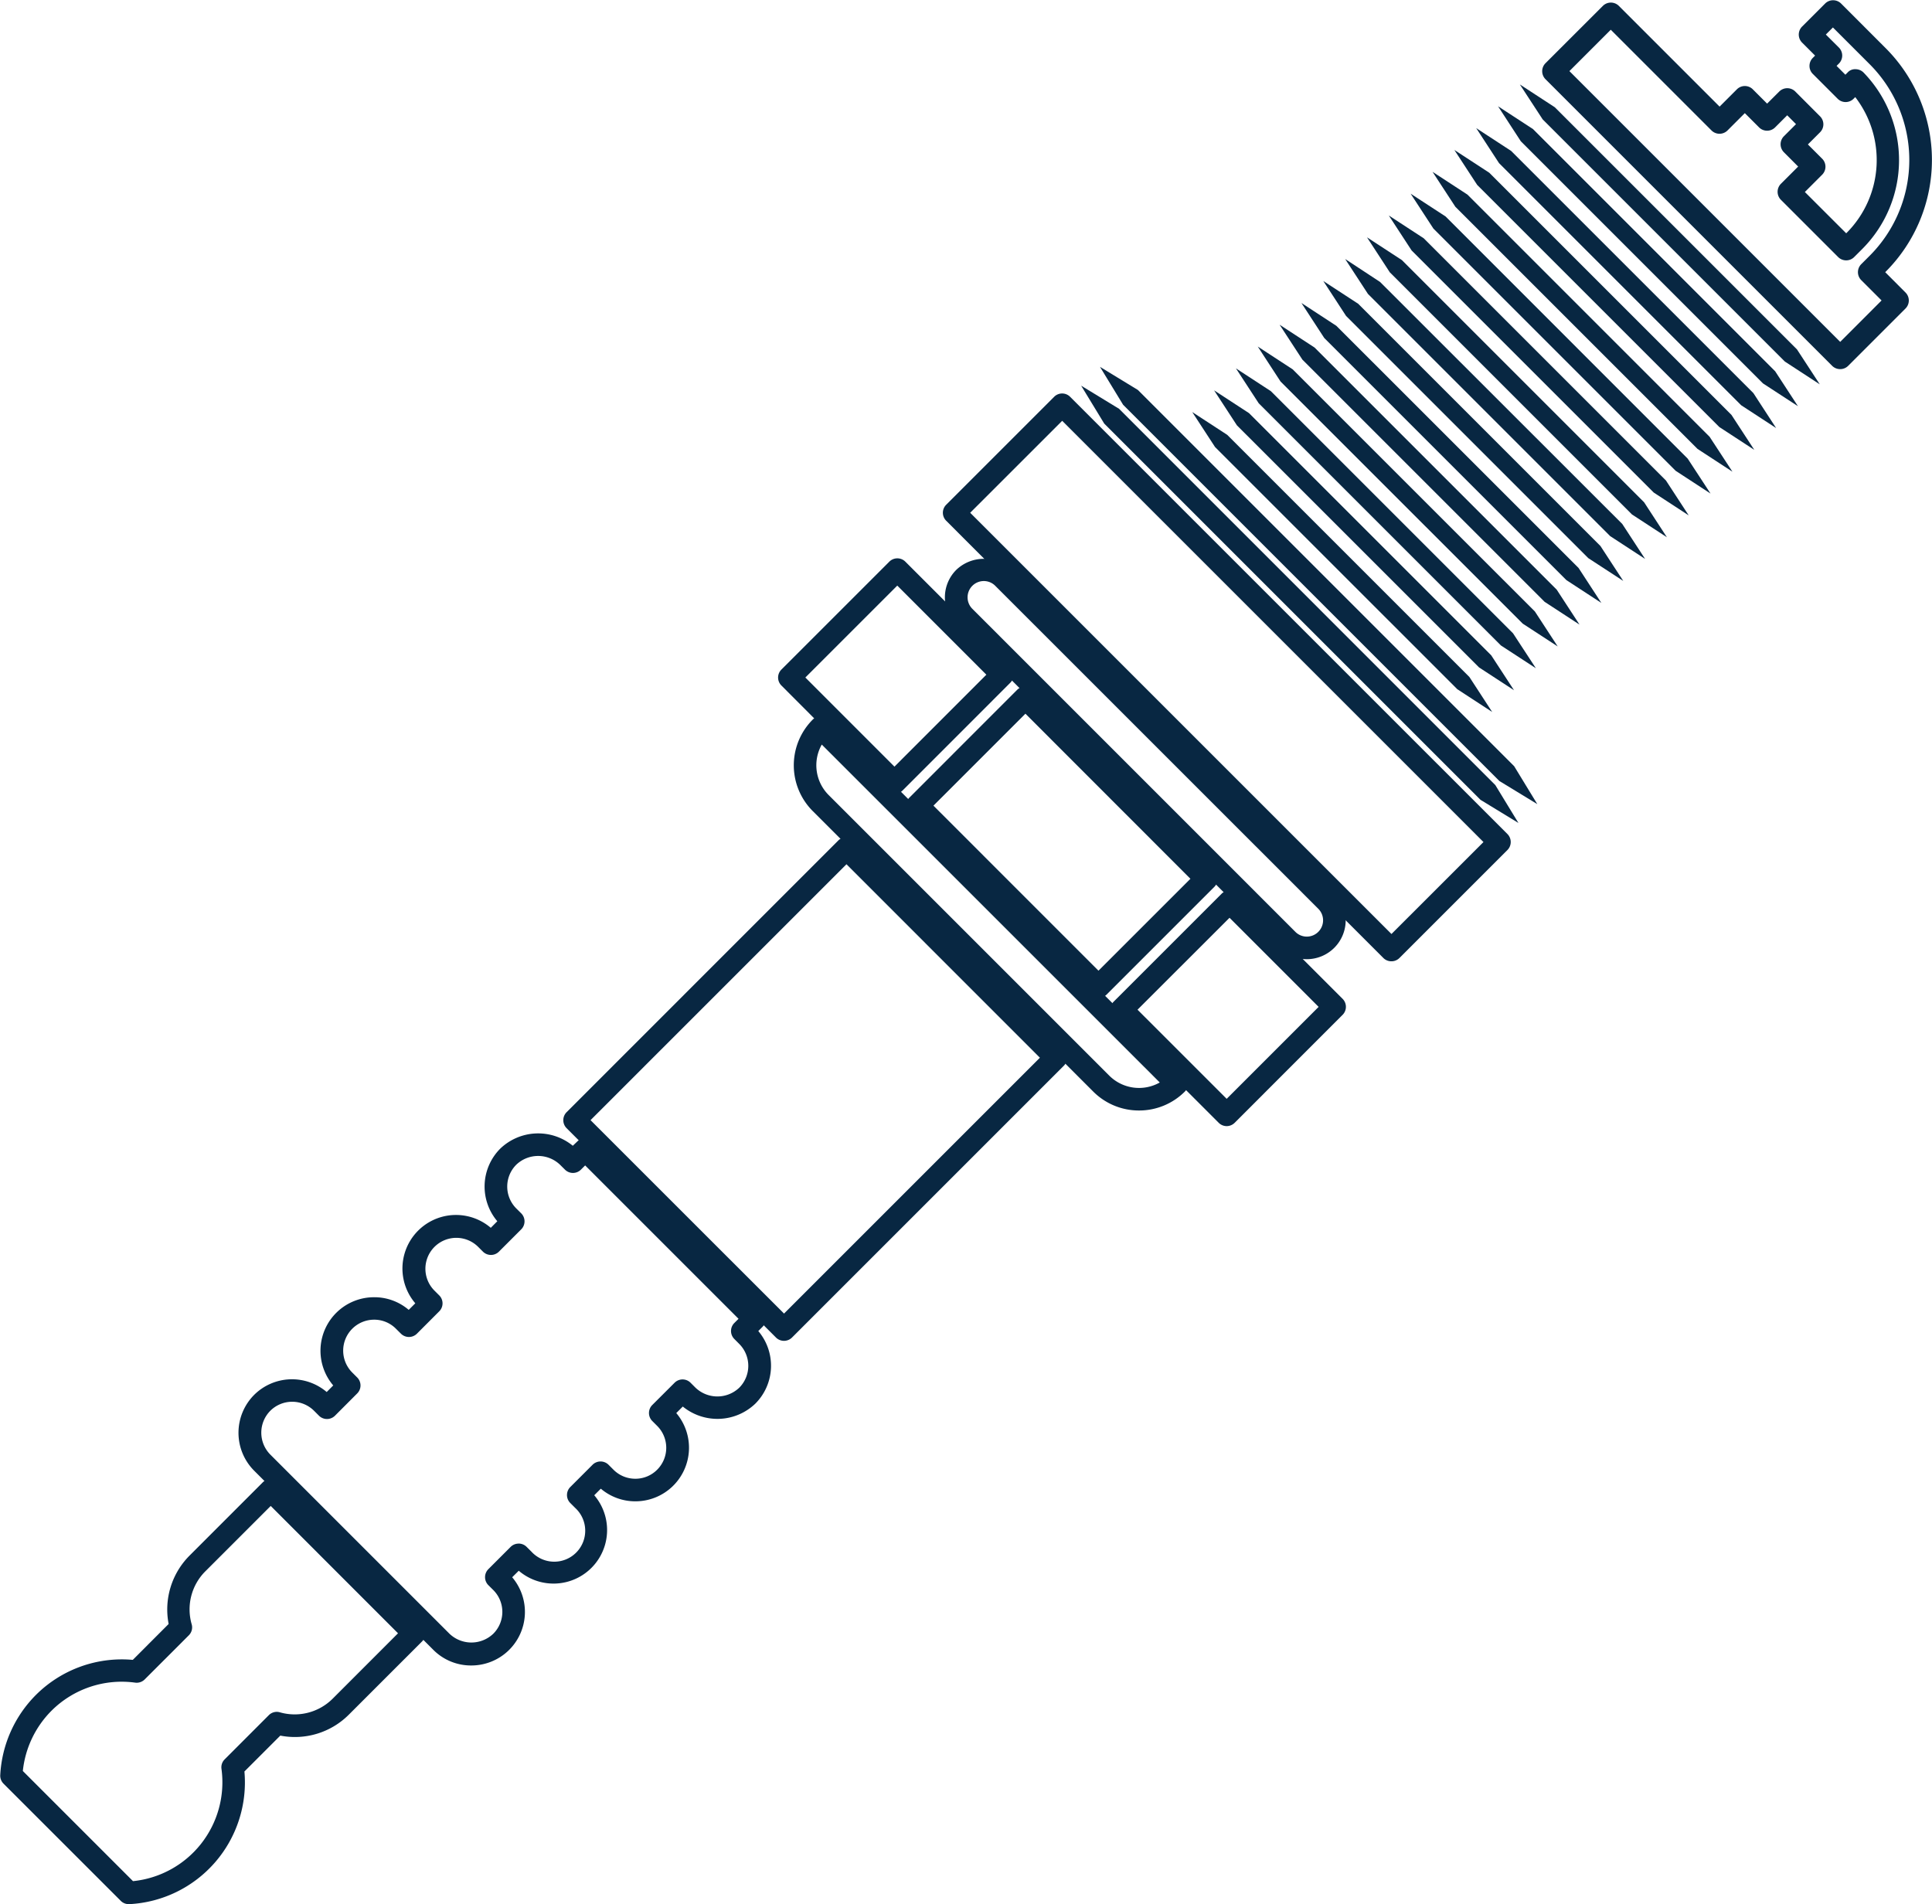 <svg id="Group_2878" data-name="Group 2878" xmlns="http://www.w3.org/2000/svg" width="45.861" height="45.203" viewBox="0 0 45.861 45.203">
  <path id="Path_1185" data-name="Path 1185" d="M333.594,198.021h0a.268.268,0,0,0,.19-.079l2.563-2.563a.269.269,0,0,0,0-.379l-10.381-10.38a.267.267,0,0,0-.379,0l-2.563,2.563a.268.268,0,0,0,0,.379L333.4,197.941A.268.268,0,0,0,333.594,198.021Zm2.184-2.831-2.184,2.183-10-10,2.184-2.183Z" transform="translate(-300.564 -175.2)" fill="#082742"/>
  <path id="Path_1186" data-name="Path 1186" d="M339.867,208.183a.267.267,0,0,0,.189-.078l6.453-6.453a.267.267,0,0,0,0-.379l-4.971-4.972a.277.277,0,0,0-.379,0l-6.453,6.454a.269.269,0,0,0,0,.38l4.971,4.971A.267.267,0,0,0,339.867,208.183Zm6.074-6.721-6.074,6.074-4.593-4.592,6.075-6.075Z" transform="translate(-321.256 -176.352)" fill="#082742"/>
  <g id="Group_2705" data-name="Group 2705" transform="translate(18.469 13.254)">
    <path id="Path_1187" data-name="Path 1187" d="M335.227,199.653a.27.27,0,0,0,.19-.078l2.563-2.563a.269.269,0,0,0,.078-.189.273.273,0,0,0-.078-.19l-4.3-4.3a.277.277,0,0,0-.379,0l-2.562,2.563a.267.267,0,0,0,0,.379l4.3,4.3A.267.267,0,0,0,335.227,199.653Zm2.183-2.83-2.183,2.182-3.917-3.918,2.183-2.183Z" transform="translate(-327.621 -189.215)" fill="#082742"/>
    <path id="Path_1188" data-name="Path 1188" d="M330.051,203.225a.27.27,0,0,0,.19-.079l2.562-2.563a.269.269,0,0,0,0-.38l-2.494-2.494a.269.269,0,0,0-.379,0l-2.563,2.563a.269.269,0,0,0,0,.379l2.494,2.494A.27.27,0,0,0,330.051,203.225Zm2.183-2.831-2.183,2.183-2.116-2.116,2.184-2.182Z" transform="translate(-319.402 -189.745)" fill="#082742"/>
    <path id="Path_1189" data-name="Path 1189" d="M338.8,194.475a.269.269,0,0,0,.19-.078l2.562-2.563a.269.269,0,0,0,0-.379l-2.494-2.494a.269.269,0,0,0-.379,0l-2.562,2.562a.267.267,0,0,0,0,.379l2.494,2.5A.265.265,0,0,0,338.8,194.475Zm2.182-2.83-2.182,2.183-2.115-2.116,2.182-2.182Z" transform="translate(-336.037 -188.882)" fill="#082742"/>
  </g>
  <path id="Path_1190" data-name="Path 1190" d="M318.929,182.941h0a.267.267,0,0,0,.189-.078l1.361-1.361a.269.269,0,0,0,0-.38l-.482-.483.015-.014a3.756,3.756,0,0,0,0-5.3l-1.062-1.063a.269.269,0,0,0-.19-.078h0a.265.265,0,0,0-.189.078l-.547.547a.269.269,0,0,0,0,.38l.309.309-.055.055a.269.269,0,0,0-.078.19.265.265,0,0,0,.078.189l.59.59a.267.267,0,0,0,.379,0l.039-.039a2.449,2.449,0,0,1-.2,3.219l-.015.014-.981-.98.411-.411a.269.269,0,0,0,0-.379l-.339-.339.288-.288a.267.267,0,0,0,0-.38l-.588-.589a.269.269,0,0,0-.379,0l-.289.288-.339-.339a.267.267,0,0,0-.379,0l-.41.41-2.391-2.391a.269.269,0,0,0-.38,0l-1.362,1.361a.269.269,0,0,0,0,.379l6.807,6.807A.269.269,0,0,0,318.929,182.941Zm.982-1.63-.982.983-6.428-6.428.982-.982,2.391,2.391a.269.269,0,0,0,.38,0l.411-.411.339.339a.269.269,0,0,0,.379,0l.288-.288.209.21-.288.288a.269.269,0,0,0,0,.379l.339.34-.41.41a.269.269,0,0,0,0,.379l1.36,1.36a.269.269,0,0,0,.19.078h0a.265.265,0,0,0,.189-.078l.2-.2a2.986,2.986,0,0,0,.026-4.178.269.269,0,0,0-.19-.082.236.236,0,0,0-.192.079l-.052.052-.209-.21.055-.055a.269.269,0,0,0,0-.38l-.31-.309.168-.168.873.873a3.218,3.218,0,0,1,0,4.546l-.2.2a.268.268,0,0,0,0,.38Z" transform="translate(-275.247 -174.178)" fill="#082742"/>
  <g id="Group_2706" data-name="Group 2706" transform="translate(25.665 8.71)">
    <path id="Path_1191" data-name="Path 1191" d="M323.641,184.885l-.9-.549.548.9,8.932,8.932.9.549-.549-.9Z" transform="translate(-322.742 -183.89)" fill="#082742"/>
    <path id="Path_1192" data-name="Path 1192" d="M323.146,184.389l-.9-.549.549.9,8.932,8.932.9.549-.549-.9Z" transform="translate(-321.8 -183.841)" fill="#082742"/>
  </g>
  <g id="Group_2707" data-name="Group 2707" transform="translate(28.3 2.005)">
    <path id="Path_1193" data-name="Path 1193" d="M316.212,177.518l-.829-.541.54.83,5.749,5.749.83.541-.541-.829Z" transform="translate(-308.123 -176.459)" fill="#082742"/>
    <path id="Path_1194" data-name="Path 1194" d="M315.637,176.944l-.829-.541.541.829,5.749,5.749.829.541-.541-.829Z" transform="translate(-307.03 -176.403)" fill="#082742"/>
    <path id="Path_1195" data-name="Path 1195" d="M317.938,179.244l-.829-.541.541.829,5.749,5.749.829.541-.542-.829Z" transform="translate(-311.404 -176.629)" fill="#082742"/>
    <path id="Path_1196" data-name="Path 1196" d="M316.789,178.094l-.829-.541.541.83,5.749,5.749.829.541-.54-.83Z" transform="translate(-309.218 -176.516)" fill="#082742"/>
    <path id="Path_1197" data-name="Path 1197" d="M318.513,179.82l-.83-.541.541.829,5.749,5.749.829.541-.542-.829Z" transform="translate(-312.498 -176.686)" fill="#082742"/>
    <path id="Path_1198" data-name="Path 1198" d="M317.363,178.669l-.829-.541.541.829,5.749,5.749.829.541-.541-.829Z" transform="translate(-310.311 -176.573)" fill="#082742"/>
    <path id="Path_1199" data-name="Path 1199" d="M319.664,180.97l-.829-.541.541.83,5.749,5.749.829.541-.541-.83Z" transform="translate(-314.686 -176.8)" fill="#082742"/>
    <path id="Path_1200" data-name="Path 1200" d="M319.088,180.395l-.829-.541.541.829,5.749,5.749.829.541-.541-.829Z" transform="translate(-313.592 -176.743)" fill="#082742"/>
    <path id="Path_1201" data-name="Path 1201" d="M320.814,182.12l-.829-.541.541.83,5.749,5.749.83.541-.542-.83Z" transform="translate(-316.873 -176.913)" fill="#082742"/>
    <path id="Path_1202" data-name="Path 1202" d="M320.239,181.545,319.41,181l.541.829,5.749,5.749.829.541-.541-.829Z" transform="translate(-315.779 -176.856)" fill="#082742"/>
    <path id="Path_1203" data-name="Path 1203" d="M322.539,183.846l-.829-.541.541.83L328,189.883l.83.541-.541-.829Z" transform="translate(-320.154 -177.083)" fill="#082742"/>
    <path id="Path_1204" data-name="Path 1204" d="M321.39,182.7l-.829-.542.541.83,5.749,5.749.829.541-.541-.83Z" transform="translate(-317.968 -176.97)" fill="#082742"/>
    <path id="Path_1205" data-name="Path 1205" d="M323.115,184.421l-.829-.541.541.829,5.749,5.749.83.541-.542-.829Z" transform="translate(-321.248 -177.14)" fill="#082742"/>
    <path id="Path_1206" data-name="Path 1206" d="M321.964,183.271l-.829-.541.541.829,5.749,5.749.829.541-.541-.829Z" transform="translate(-319.06 -177.026)" fill="#082742"/>
    <path id="Path_1207" data-name="Path 1207" d="M324.267,185.571l-.83-.541.541.83,5.75,5.749.829.541-.541-.83Z" transform="translate(-323.436 -177.253)" fill="#082742"/>
    <path id="Path_1208" data-name="Path 1208" d="M323.69,185l-.829-.541.541.83,5.749,5.748.829.541-.541-.829Z" transform="translate(-322.341 -177.197)" fill="#082742"/>
  </g>
  <g id="Group_2708" data-name="Group 2708" transform="translate(0 26.91)">
    <path id="Path_1209" data-name="Path 1209" d="M347.949,216.659a1.271,1.271,0,0,0,.969-2.094l.156-.155a1.271,1.271,0,0,0,1.792-1.792l.156-.156a1.263,1.263,0,0,0,.823.3h0a1.272,1.272,0,0,0,.968-2.095l.155-.155a1.3,1.3,0,0,0,1.723-.07,1.273,1.273,0,0,0,.069-1.722l.1-.1a.269.269,0,0,0,0-.379l-4.02-4.02a.266.266,0,0,0-.189-.079h0a.266.266,0,0,0-.189.079l-.105.1a1.3,1.3,0,0,0-1.723.069,1.275,1.275,0,0,0-.069,1.723l-.155.156a1.271,1.271,0,0,0-1.792,1.792l-.156.156a1.255,1.255,0,0,0-.823-.3h0a1.271,1.271,0,0,0-.969,2.094l-.155.156a1.274,1.274,0,0,0-1.722.068h0a1.275,1.275,0,0,0,0,1.8l4.254,4.254A1.261,1.261,0,0,0,347.949,216.659Zm1.122-2.893a.267.267,0,0,0-.19.078l-.529.529a.269.269,0,0,0,0,.379l.117.116a.733.733,0,0,1,0,1.038.753.753,0,0,1-1.039,0l-4.254-4.254a.739.739,0,0,1,0-1.039h0a.736.736,0,0,1,1.039,0l.117.117a.267.267,0,0,0,.189.078h0a.269.269,0,0,0,.19-.078l.528-.529a.268.268,0,0,0,0-.379l-.117-.117a.735.735,0,0,1,.519-1.255h0a.725.725,0,0,1,.518.215l.118.117a.269.269,0,0,0,.38,0l.529-.53a.267.267,0,0,0,0-.379l-.117-.117a.734.734,0,0,1,1.038-1.038l.117.117a.269.269,0,0,0,.19.078h0a.265.265,0,0,0,.189-.078l.53-.53a.269.269,0,0,0,0-.379l-.118-.117a.735.735,0,0,1,0-1.038.752.752,0,0,1,1.038,0l.118.117a.268.268,0,0,0,.379,0l.1-.1,3.641,3.641-.1.1a.268.268,0,0,0,0,.379l.117.118a.736.736,0,0,1,0,1.039.753.753,0,0,1-1.038,0l-.118-.118a.268.268,0,0,0-.379,0l-.53.529a.269.269,0,0,0,0,.379l.117.117a.735.735,0,0,1,0,1.039.726.726,0,0,1-.519.215h0a.729.729,0,0,1-.519-.215l-.117-.117a.269.269,0,0,0-.379,0l-.529.529a.269.269,0,0,0-.078.19.265.265,0,0,0,.078.189l.117.117a.735.735,0,1,1-1.039,1.038l-.117-.116A.267.267,0,0,0,349.071,213.765Z" transform="translate(-336.76 -204.031)" fill="#082742"/>
    <path id="Path_1210" data-name="Path 1210" d="M354.584,223.221h.015a2.894,2.894,0,0,0,2.729-3.149l.852-.852a1.81,1.81,0,0,0,1.622-.493l1.745-1.745a.269.269,0,0,0,0-.379l-3.4-3.4a.277.277,0,0,0-.379,0l-1.745,1.746a1.812,1.812,0,0,0-.494,1.621l-.851.852a2.888,2.888,0,0,0-2.3.833h0a2.91,2.91,0,0,0-.846,1.9.268.268,0,0,0,.078.206l2.791,2.79A.267.267,0,0,0,354.584,223.221Zm3.512-4.565a.267.267,0,0,0-.189.079l-1.047,1.048a.265.265,0,0,0-.077.224,2.359,2.359,0,0,1-2.1,2.668l-2.615-2.615a2.374,2.374,0,0,1,.681-1.431h0a2.358,2.358,0,0,1,1.988-.666.27.27,0,0,0,.224-.077l1.047-1.047a.265.265,0,0,0,.068-.262,1.277,1.277,0,0,1,.32-1.253l1.556-1.556,3.022,3.023-1.555,1.556a1.277,1.277,0,0,1-1.253.319A.258.258,0,0,0,358.1,218.656Z" transform="translate(-351.526 -204.927)" fill="#082742"/>
  </g>
  <path id="Path_1211" data-name="Path 1211" d="M335.884,198.4a.924.924,0,0,0,.653-1.577l-7.667-7.666a.945.945,0,0,0-1.306,0,.923.923,0,0,0,0,1.306l7.666,7.666a.914.914,0,0,0,.653.271Zm-7.667-8.977a.381.381,0,0,1,.273.114l7.667,7.666a.387.387,0,0,1-.273.661h0a.383.383,0,0,1-.272-.114h0l-7.666-7.667a.386.386,0,0,1,.273-.66Z" transform="translate(-304.864 -175.629)" fill="#082742"/>
  <path id="Path_1212" data-name="Path 1212" d="M339.638,202.4a1.533,1.533,0,0,0,1.088-.45.269.269,0,0,0,0-.379l-8.454-8.452a.265.265,0,0,0-.189-.078h0a.269.269,0,0,0-.19.078,1.536,1.536,0,0,0,0,2.173l6.658,6.659A1.531,1.531,0,0,0,339.638,202.4Zm.492-.665a1,1,0,0,1-1.2-.164l-6.658-6.658a1,1,0,0,1-.165-1.2Z" transform="translate(-312.6 -176.037)" fill="#082742"/>
</svg>
